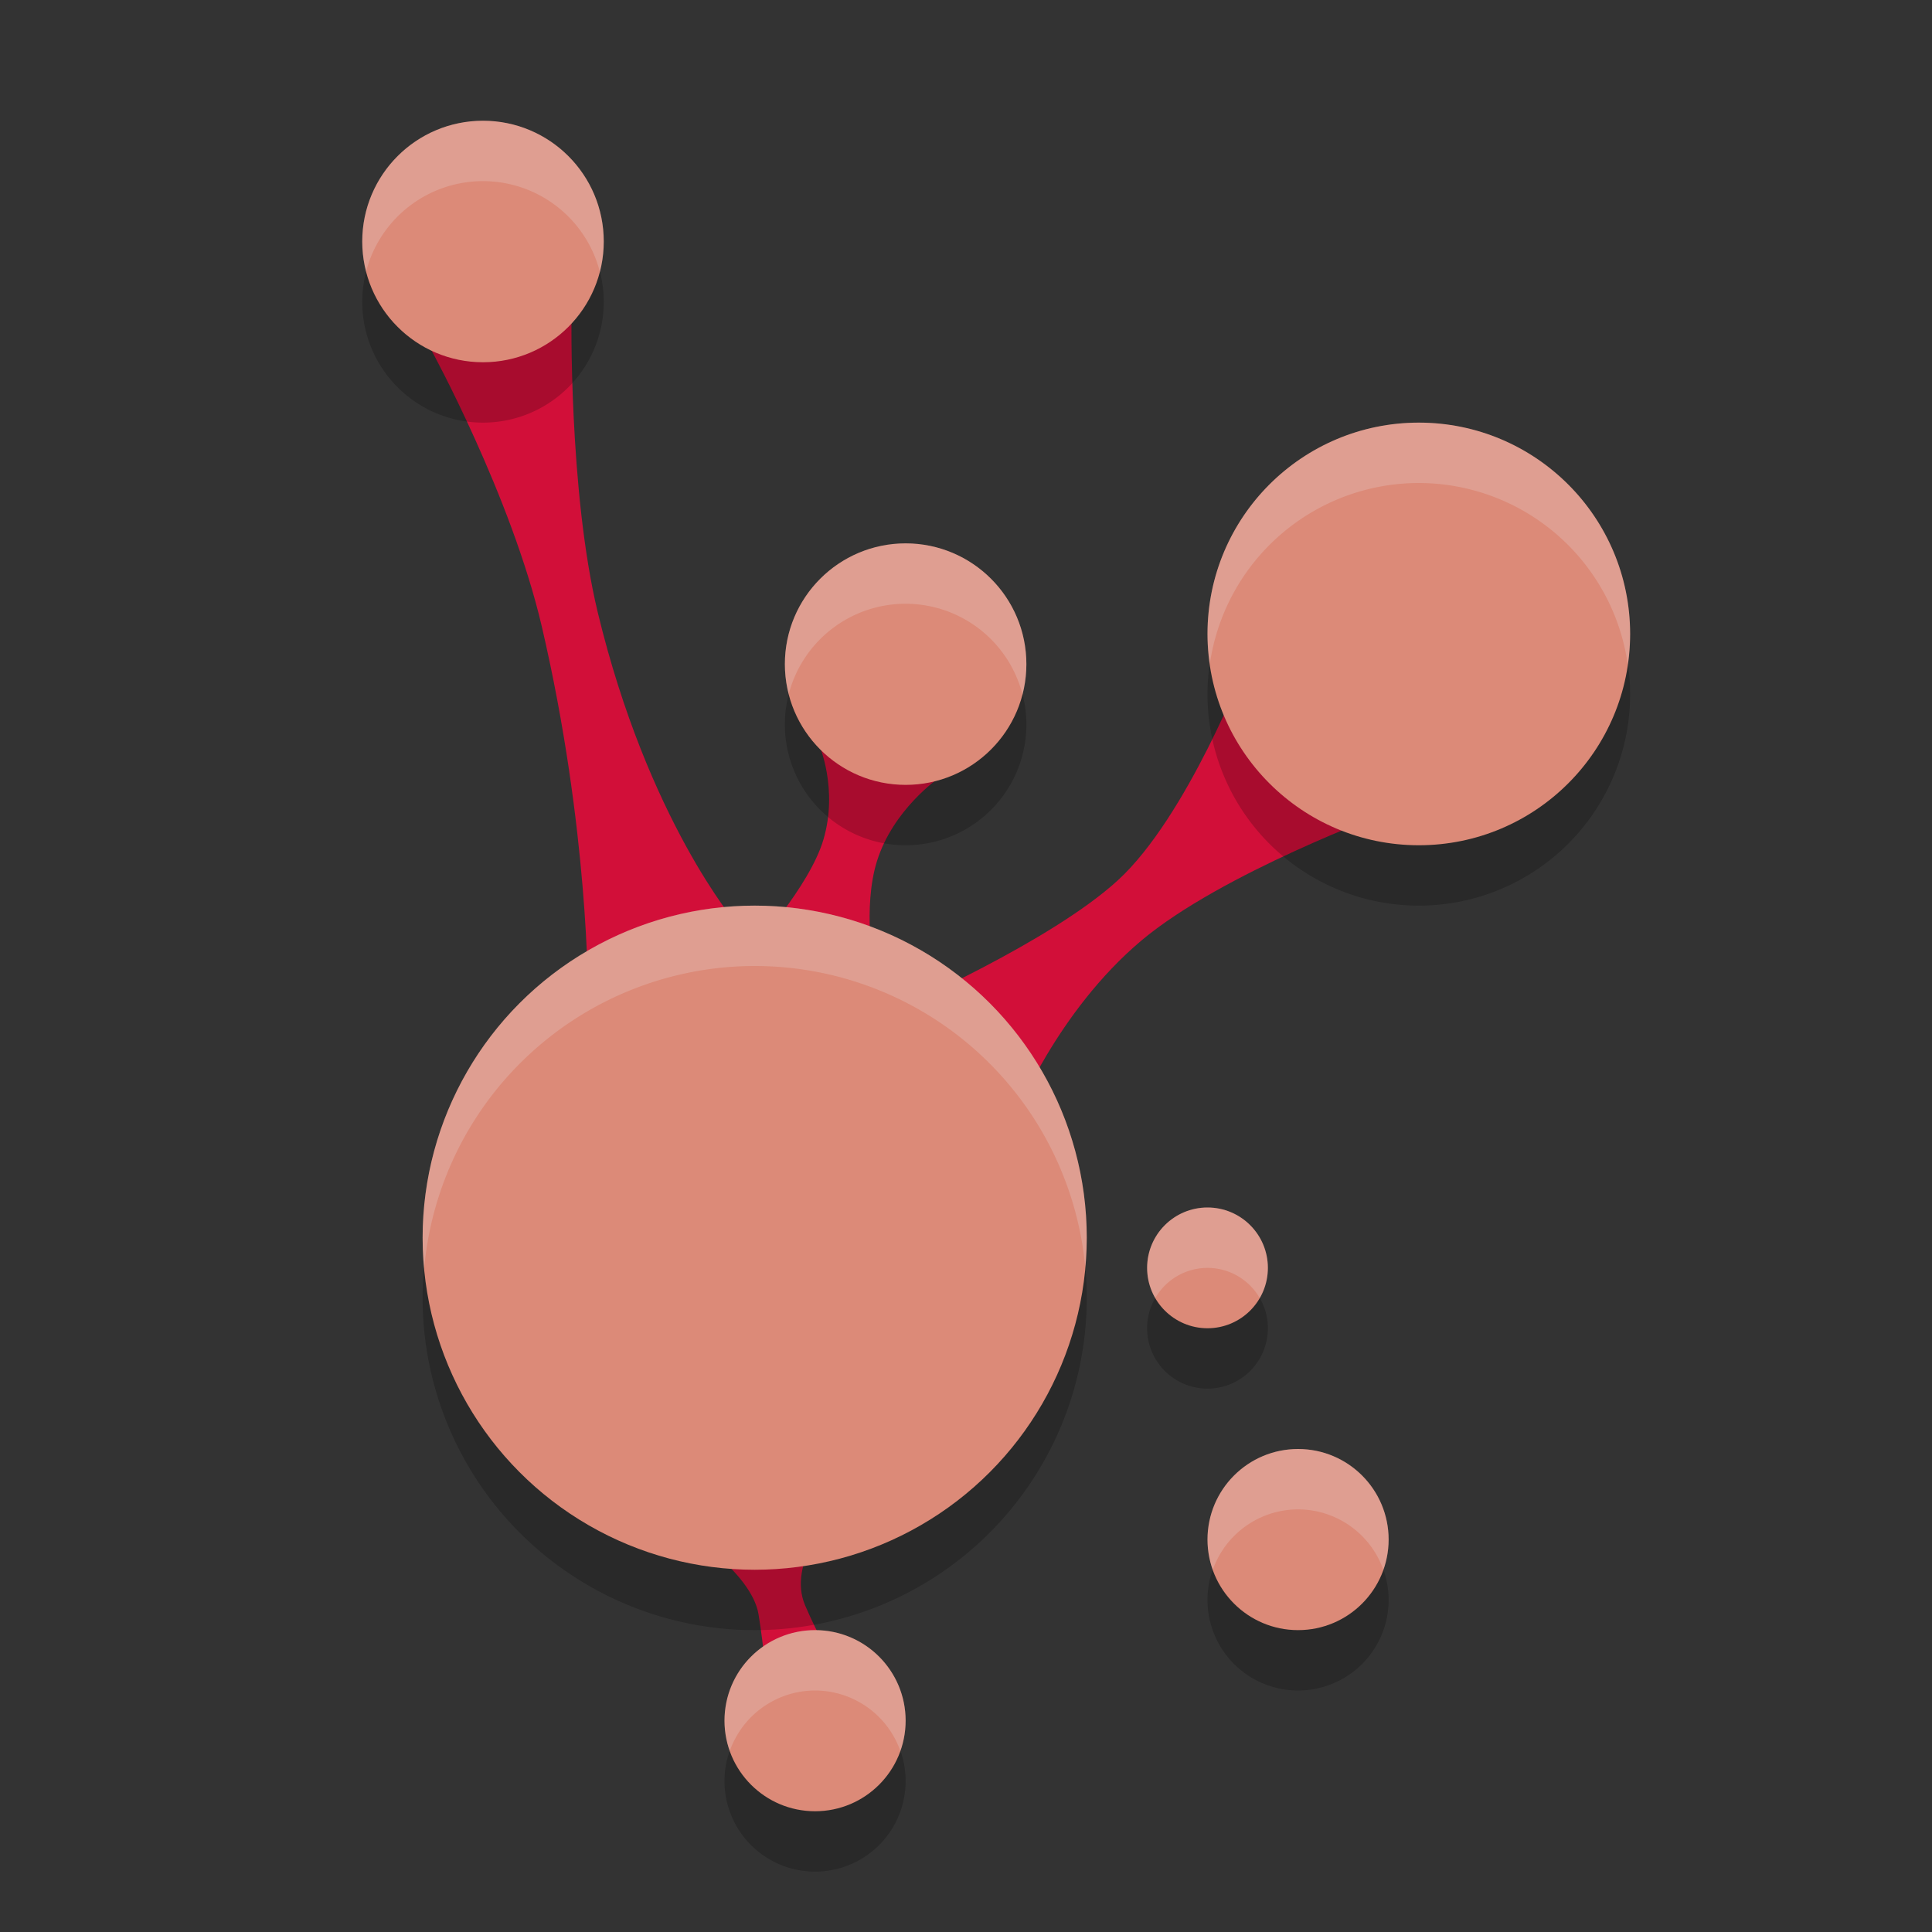 <svg xmlns="http://www.w3.org/2000/svg" width="32" height="32" version="1">
 <rect width="100%" height="100%" fill="#333333" stroke="none"/>
 <path style="fill:#d20f39" d="M 9.466,5.181 7.141,5.793 c 0,0 1.328,2.422 1.833,4.584 0.783,3.356 0.764,6.098 0.764,6.098 L 12.2,15.3 c 0,0 -1.471,-1.716 -2.301,-5.164 C 9.417,8.131 9.466,5.181 9.466,5.181 Z"/>
 <path style="fill:#d20f39" d="m 20.625,11.016 c 0,0 -0.963,2.511 -2.107,3.562 -1.115,1.024 -3.632,2.121 -3.632,2.121 L 16.822,18.483 c 0,0 0.682,-1.725 2.081,-2.903 1.33,-1.12 4.091,-2.129 4.091,-2.129 z"/>
 <path style="fill:#d20f39" d="m 13.569,12.341 c 0,0 0.316,0.728 0.07,1.564 -0.23,0.781 -1.179,1.815 -1.179,1.815 l 2.014,0.335 c 0,0 -0.19,-1.026 0.053,-1.797 0.266,-0.847 1.013,-1.365 1.013,-1.365 z"/>
 <path style="fill:#d20f39" d="M 13.776,25.084 11.307,25.329 c 0,0 1.138,0.709 1.256,1.406 0.092,0.549 0.144,1.229 0.144,1.229 l 1.169,-0.288 c 0,0 -0.346,-0.625 -0.542,-1.089 -0.295,-0.698 0.442,-1.503 0.442,-1.503 z"/>
 <path style="opacity:0.2" d="M 8,3 A 2,2 0 0 0 6,5 2,2 0 0 0 8,7 2,2 0 0 0 10,5 2,2 0 0 0 8,3 Z M 23.5,8 A 3.5,3.5 0 0 0 20,11.5 3.5,3.5 0 0 0 23.5,15 3.5,3.5 0 0 0 27,11.5 3.5,3.5 0 0 0 23.5,8 Z M 15,10 a 2,2 0 0 0 -2,2 2,2 0 0 0 2,2 2,2 0 0 0 2,-2 2,2 0 0 0 -2,-2 z m -2.5,6 A 5.5,5.5 0 0 0 7,21.5 5.5,5.5 0 0 0 12.5,27 5.5,5.5 0 0 0 18,21.5 5.5,5.5 0 0 0 12.5,16 Z m 7.5,5 a 1,1 0 0 0 -1,1 1,1 0 0 0 1,1 1,1 0 0 0 1,-1 1,1 0 0 0 -1,-1 z m 1.5,4 A 1.5,1.5 0 0 0 20,26.5 1.5,1.5 0 0 0 21.5,28 1.5,1.5 0 0 0 23,26.5 1.5,1.5 0 0 0 21.5,25 Z m -8,3 A 1.5,1.5 0 0 0 12,29.5 1.5,1.5 0 0 0 13.5,31 1.5,1.5 0 0 0 15,29.5 1.5,1.5 0 0 0 13.5,28 Z"/>
 <circle style="fill:#dc8a78" cx="12.5" cy="20.5" r="5.5"/>
 <circle style="fill:#dc8a78" cx="23.5" cy="10.5" r="3.5"/>
 <circle style="fill:#dc8a78" cx="8" cy="4" r="2"/>
 <circle style="fill:#dc8a78" cx="15" cy="11" r="2"/>
 <circle style="fill:#dc8a78" cx="13.5" cy="28.5" r="1.5"/>
 <circle style="fill:#dc8a78" cx="21.5" cy="25.5" r="1.5"/>
 <circle style="fill:#dc8a78" cx="20" cy="21" r="1"/>
 <path style="opacity:0.2;fill:#eff1f5" d="M 8 2 A 2 2 0 0 0 6 4 A 2 2 0 0 0 6.064 4.496 A 2 2 0 0 1 8 3 A 2 2 0 0 1 9.936 4.504 A 2 2 0 0 0 10 4 A 2 2 0 0 0 8 2 z M 23.5 7 A 3.5 3.5 0 0 0 20 10.5 A 3.5 3.5 0 0 0 20.039 10.994 A 3.5 3.5 0 0 1 23.5 8 A 3.5 3.5 0 0 1 26.961 11.006 A 3.5 3.5 0 0 0 27 10.5 A 3.5 3.5 0 0 0 23.5 7 z M 15 9 A 2 2 0 0 0 13 11 A 2 2 0 0 0 13.064 11.496 A 2 2 0 0 1 15 10 A 2 2 0 0 1 16.936 11.504 A 2 2 0 0 0 17 11 A 2 2 0 0 0 15 9 z M 12.5 15 A 5.5 5.5 0 0 0 7 20.5 A 5.5 5.5 0 0 0 7.025 21.014 A 5.5 5.5 0 0 1 12.5 16 A 5.5 5.5 0 0 1 17.975 20.986 A 5.5 5.5 0 0 0 18 20.5 A 5.5 5.5 0 0 0 12.5 15 z M 20 20 A 1 1 0 0 0 19 21 A 1 1 0 0 0 19.135 21.5 A 1 1 0 0 1 20 21 A 1 1 0 0 1 20.865 21.5 A 1 1 0 0 0 21 21 A 1 1 0 0 0 20 20 z M 21.5 24 A 1.5 1.5 0 0 0 20 25.5 A 1.5 1.5 0 0 0 20.088 26 A 1.5 1.5 0 0 1 21.5 25 A 1.5 1.5 0 0 1 22.912 26 A 1.5 1.5 0 0 0 23 25.5 A 1.5 1.5 0 0 0 21.5 24 z M 13.5 27 A 1.5 1.5 0 0 0 12 28.5 A 1.5 1.5 0 0 0 12.088 29 A 1.5 1.5 0 0 1 13.5 28 A 1.5 1.5 0 0 1 14.912 29 A 1.5 1.5 0 0 0 15 28.5 A 1.5 1.5 0 0 0 13.5 27 z"/>
</svg>

